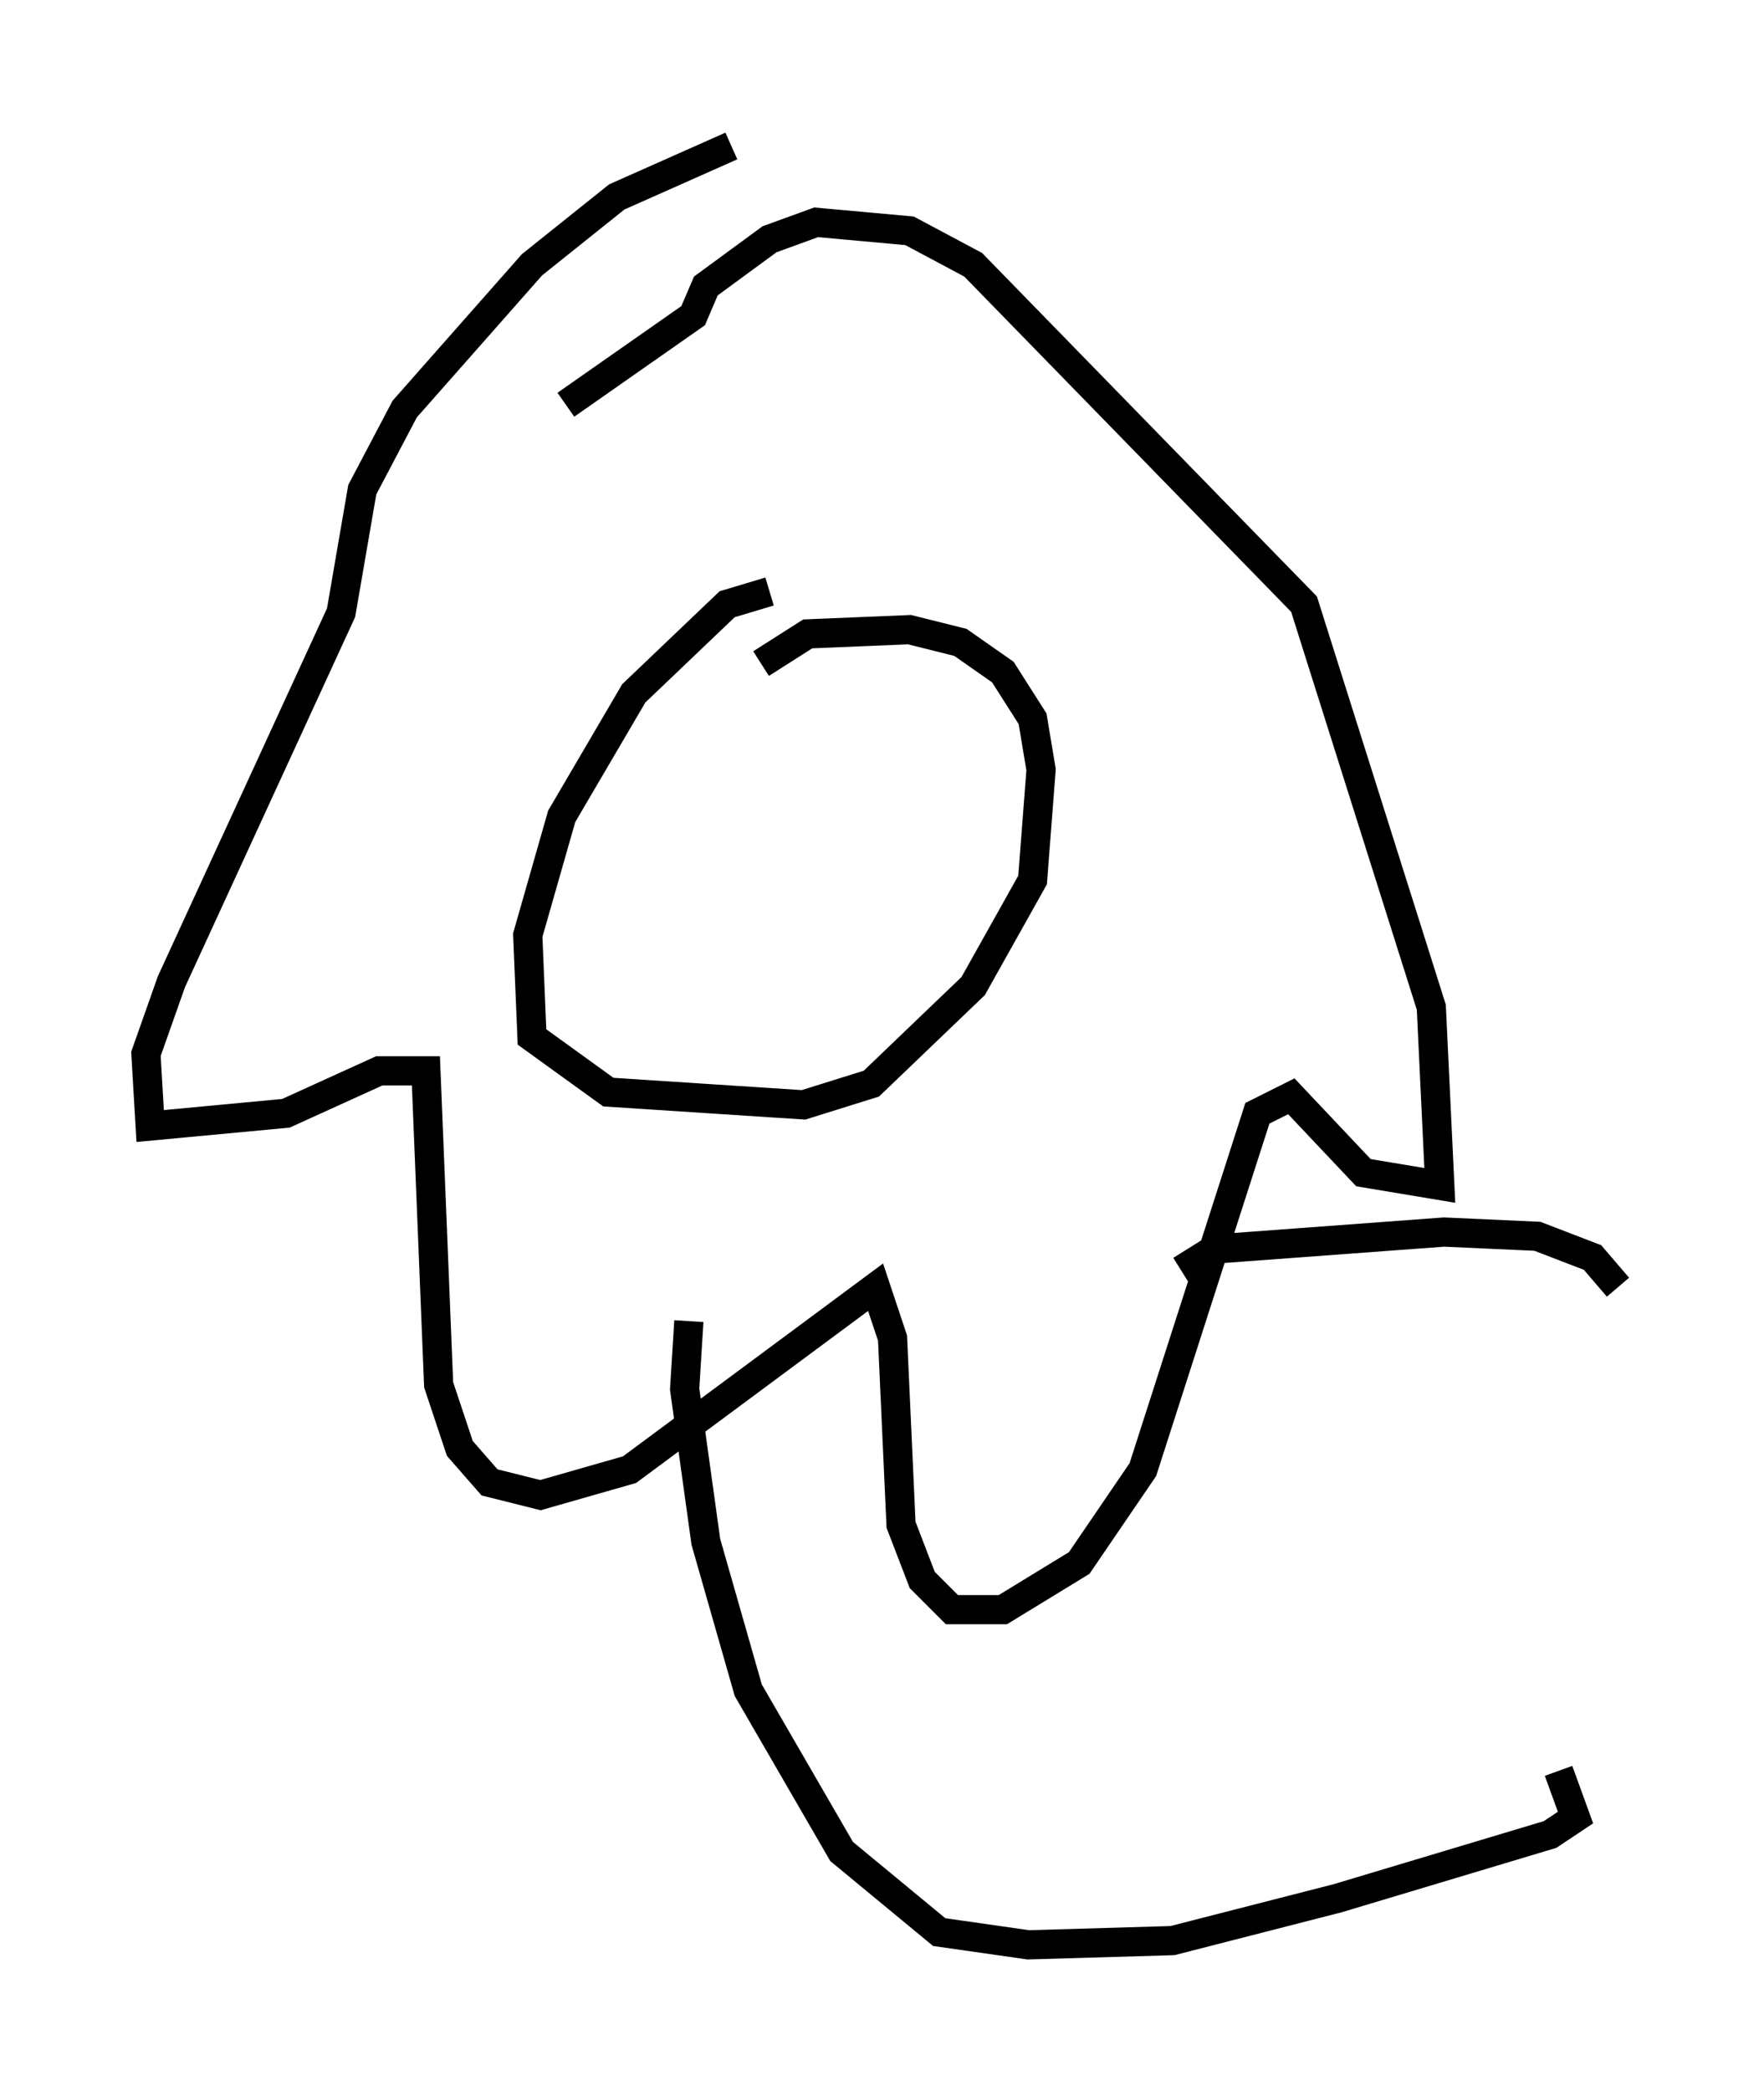 <?xml version="1.0" encoding="utf-8" ?>
<svg baseProfile="full" height="71.586" version="1.1" width="60.402" xmlns="http://www.w3.org/2000/svg" xmlns:ev="http://www.w3.org/2001/xml-events" xmlns:xlink="http://www.w3.org/1999/xlink"><defs /><rect fill="white" height="71.586" width="60.402" x="0" y="0" /><path d="M31.29, 23.592 m-4.939, -3.341 l-1.453, 0.436 -3.196, 3.05 l-2.469, 4.212 -1.162, 4.067 l0.145, 3.486 2.615, 1.888 l6.682, 0.436 2.324, -0.726 l3.486, -3.341 2.034, -3.631 l0.291, -3.777 -0.291, -1.743 l-1.017, -1.598 -1.453, -1.017 l-1.743, -0.436 -3.486, 0.145 l-1.598, 1.017 m-1.017, -17.721 l-3.922, 1.743 -2.905, 2.324 l-4.358, 4.939 -1.453, 2.76 l-0.726, 4.212 -5.81, 12.637 l-0.872, 2.469 0.145, 2.469 l4.648, -0.436 3.196, -1.453 l1.598, 0.0 0.436, 10.749 l0.726, 2.179 1.017, 1.162 l1.743, 0.436 3.05, -0.872 l8.425, -6.246 0.581, 1.743 l0.291, 6.391 0.726, 1.888 l1.017, 1.017 1.743, 0.0 l2.615, -1.598 2.179, -3.196 l3.922, -12.201 1.162, -0.581 l2.469, 2.615 2.615, 0.436 l-0.291, -6.101 -4.358, -13.799 l-11.33, -11.62 -2.179, -1.162 l-3.196, -0.291 -1.598, 0.581 l-2.179, 1.598 -0.436, 1.017 l-4.358, 3.05 m4.212, 31.374 l-0.145, 2.324 0.726, 5.229 l1.453, 5.084 3.196, 5.52 l3.341, 2.76 3.05, 0.436 l4.939, -0.145 5.665, -1.453 l7.263, -2.179 0.872, -0.581 l-0.581, -1.598 m-12.927, -17.14 l1.162, -0.726 7.844, -0.581 l3.196, 0.145 1.888, 0.726 l0.872, 1.017 " fill="none" stroke="black" stroke-width="1" /></svg>